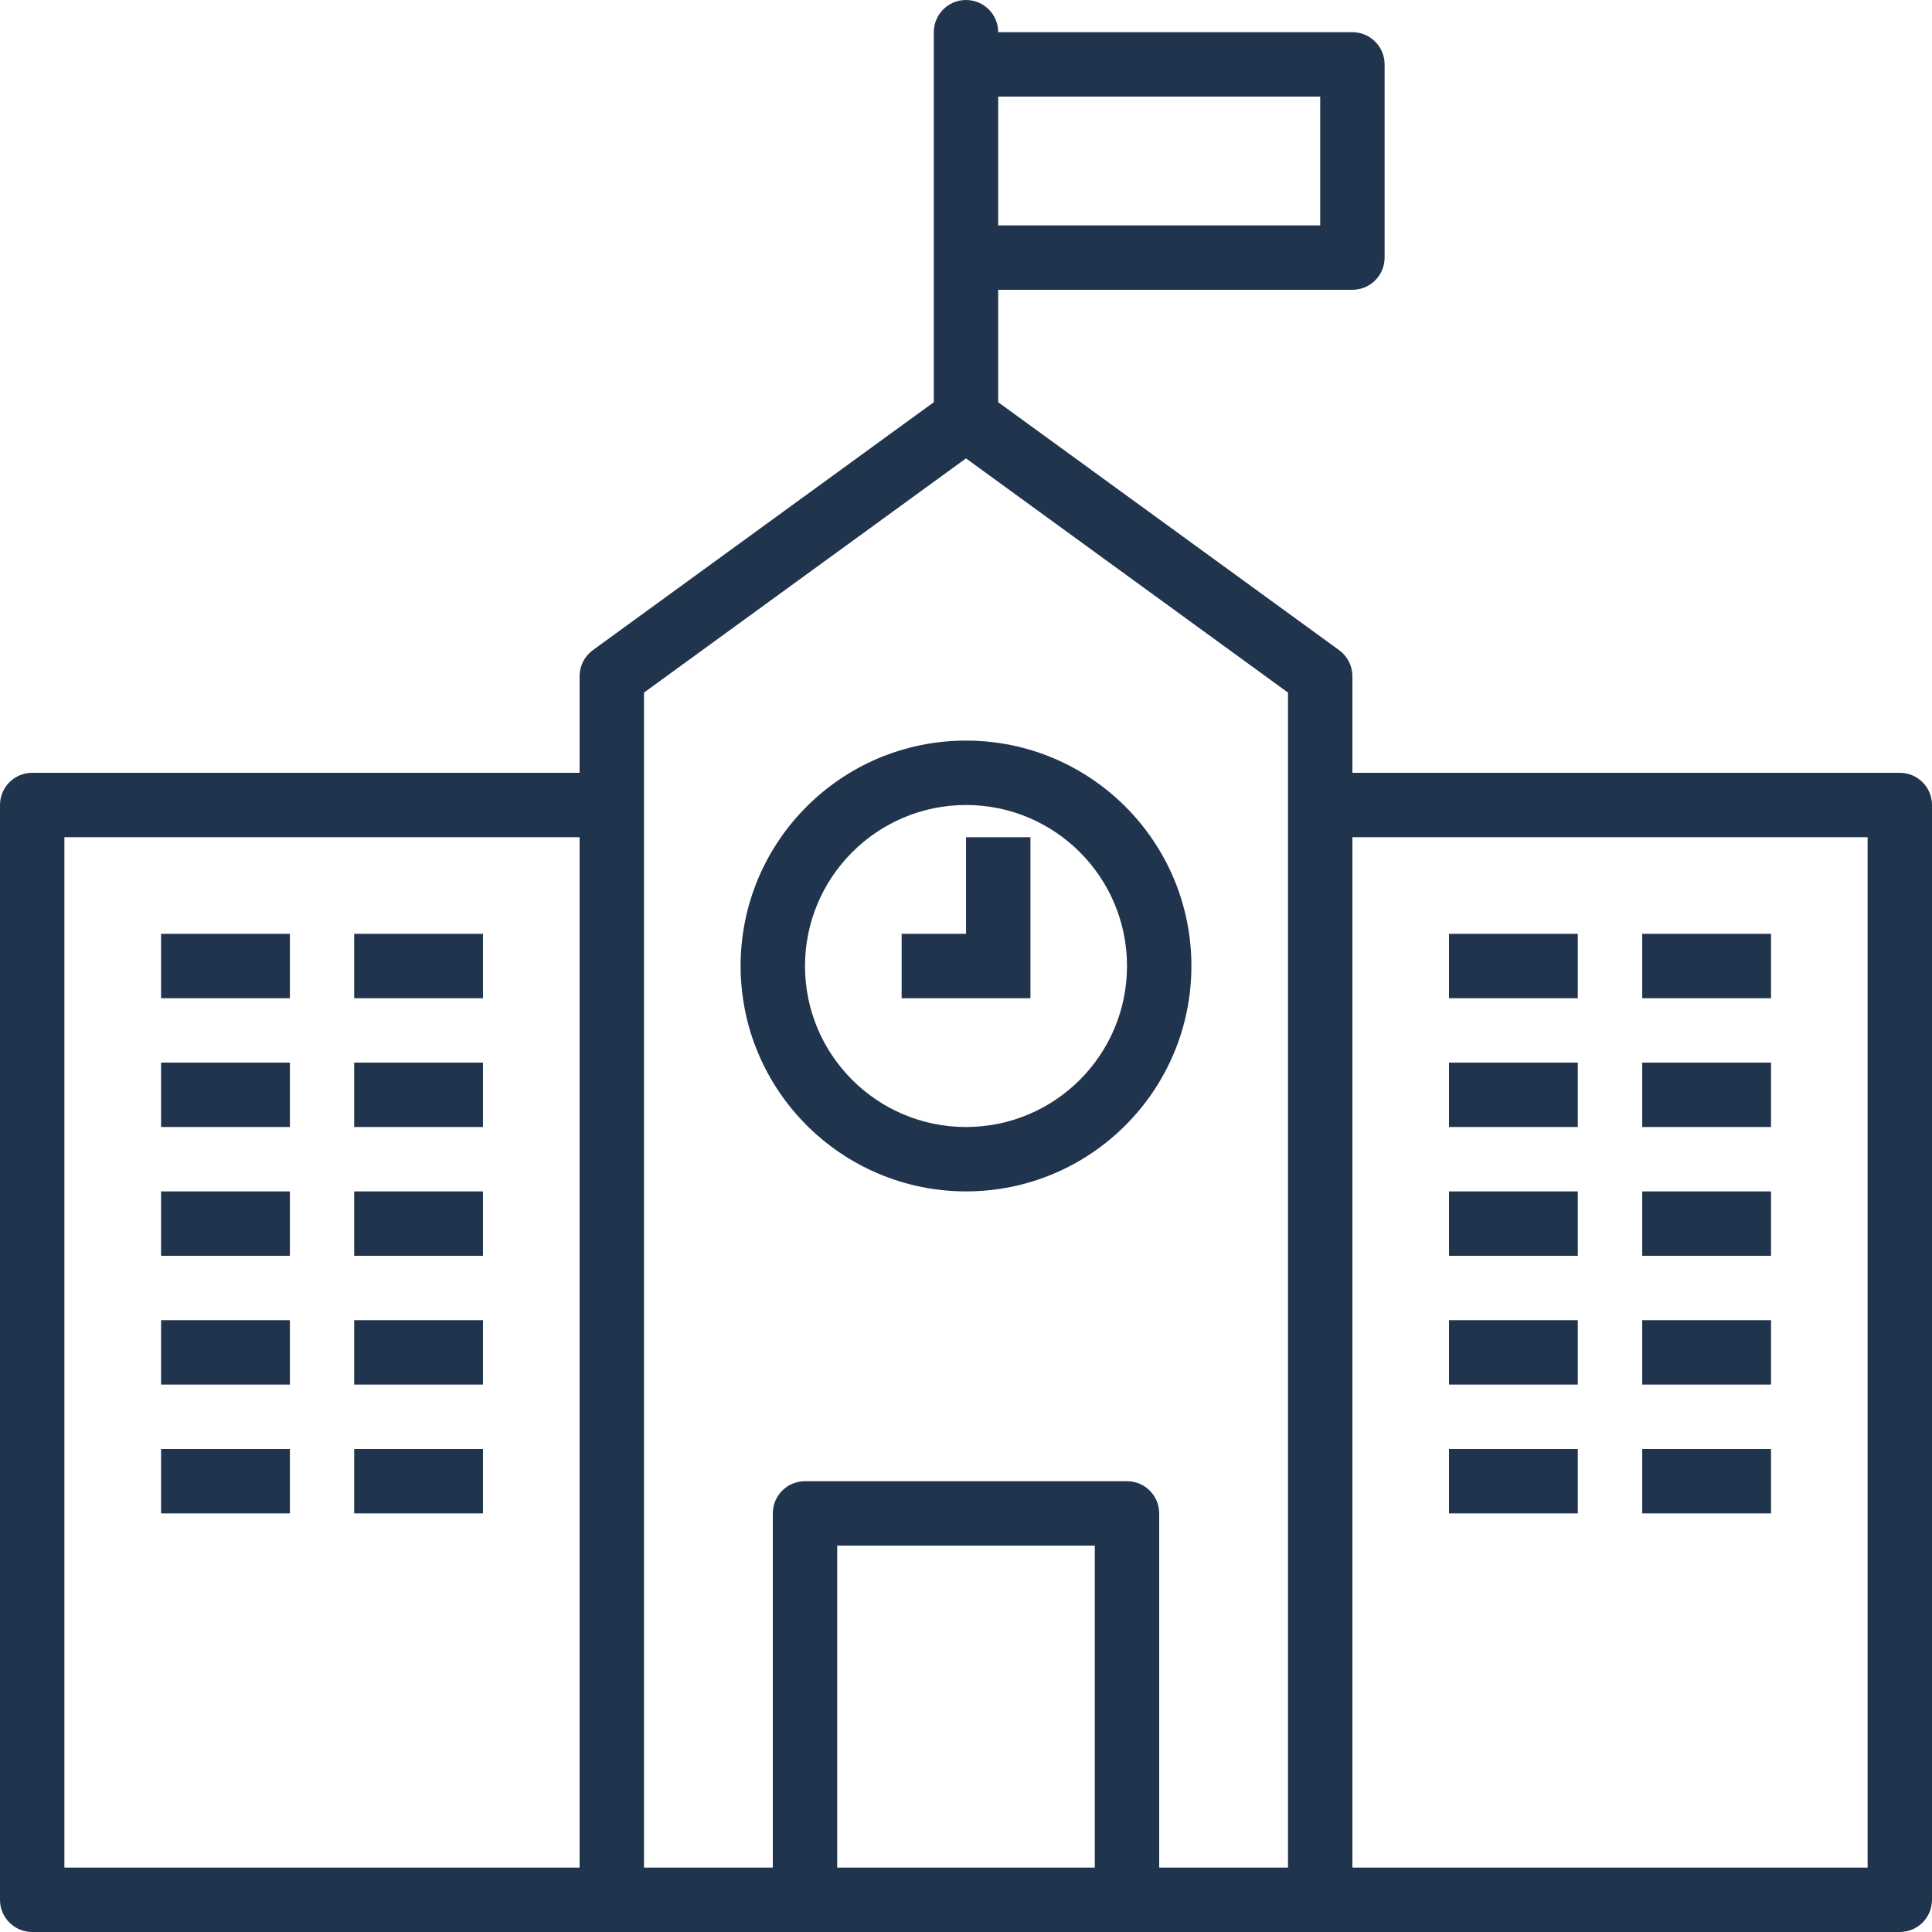 <svg width="87" height="87" viewBox="0 0 87 87" fill="none" xmlns="http://www.w3.org/2000/svg">
<path d="M85.55 34.8H60.9V30.45C60.9 29.986 60.678 29.55 60.303 29.277L44.95 18.112V13.05H60.9C61.701 13.05 62.35 12.401 62.35 11.6V2.9C62.35 2.099 61.701 1.45 60.9 1.45H44.95C44.95 0.649 44.301 0 43.5 0C42.699 0 42.05 0.649 42.05 1.45V18.112L26.697 29.277C26.322 29.55 26.1 29.986 26.1 30.45V34.8H1.45C0.649 34.8 0 35.449 0 36.25V85.55C0 86.351 0.649 87 1.45 87H85.55C86.351 87 87 86.351 87 85.55V36.25C87 35.449 86.351 34.8 85.55 34.8ZM44.95 4.35H59.45V10.15H44.95V4.35ZM26.1 84.1H2.9V37.7H26.1V84.1ZM49.3 84.1H37.7V69.6H49.3V84.1ZM58 84.1H52.2V68.15C52.2 67.349 51.551 66.7 50.75 66.7H36.25C35.449 66.7 34.8 67.349 34.8 68.15V84.1H29V31.188L43.5 20.642L58 31.188V84.1ZM84.1 84.1H60.9V37.7H84.1V84.1Z" fill="#21344D"/>
<path d="M13.054 42.051H7.254V44.951H13.054V42.051Z" fill="#21344D"/>
<path d="M21.749 42.051H15.949V44.951H21.749V42.051Z" fill="#21344D"/>
<path d="M13.054 47.85H7.254V50.75H13.054V47.85Z" fill="#21344D"/>
<path d="M21.749 47.85H15.949V50.75H21.749V47.85Z" fill="#21344D"/>
<path d="M13.054 53.65H7.254V56.55H13.054V53.65Z" fill="#21344D"/>
<path d="M21.749 53.65H15.949V56.55H21.749V53.65Z" fill="#21344D"/>
<path d="M13.054 59.449H7.254V62.349H13.054V59.449Z" fill="#21344D"/>
<path d="M21.749 59.449H15.949V62.349H21.749V59.449Z" fill="#21344D"/>
<path d="M13.054 65.25H7.254V68.15H13.054V65.25Z" fill="#21344D"/>
<path d="M21.749 65.25H15.949V68.15H21.749V65.25Z" fill="#21344D"/>
<path d="M71.05 42.051H65.25V44.951H71.05V42.051Z" fill="#21344D"/>
<path d="M79.751 42.051H73.951V44.951H79.751V42.051Z" fill="#21344D"/>
<path d="M71.05 47.85H65.25V50.75H71.05V47.85Z" fill="#21344D"/>
<path d="M79.751 47.85H73.951V50.75H79.751V47.85Z" fill="#21344D"/>
<path d="M71.05 53.65H65.25V56.55H71.05V53.65Z" fill="#21344D"/>
<path d="M79.751 53.65H73.951V56.55H79.751V53.65Z" fill="#21344D"/>
<path d="M71.05 59.449H65.25V62.349H71.05V59.449Z" fill="#21344D"/>
<path d="M79.751 59.449H73.951V62.349H79.751V59.449Z" fill="#21344D"/>
<path d="M71.05 65.25H65.25V68.15H71.05V65.25Z" fill="#21344D"/>
<path d="M79.751 65.25H73.951V68.15H79.751V65.25Z" fill="#21344D"/>
<path d="M33.35 43.5C33.356 49.103 37.897 53.643 43.5 53.65C49.105 53.65 53.65 49.105 53.65 43.5C53.65 37.894 49.105 33.35 43.5 33.35C37.894 33.35 33.35 37.894 33.35 43.5ZM50.75 43.5C50.75 47.504 47.504 50.75 43.5 50.75C39.496 50.75 36.25 47.504 36.25 43.5C36.254 39.498 39.498 36.254 43.5 36.25C47.504 36.25 50.75 39.496 50.75 43.5Z" fill="#21344D"/>
<path d="M43.502 42.051H40.602V44.951H46.402V37.701H43.502V42.051Z" fill="#21344D"/>
</svg>
